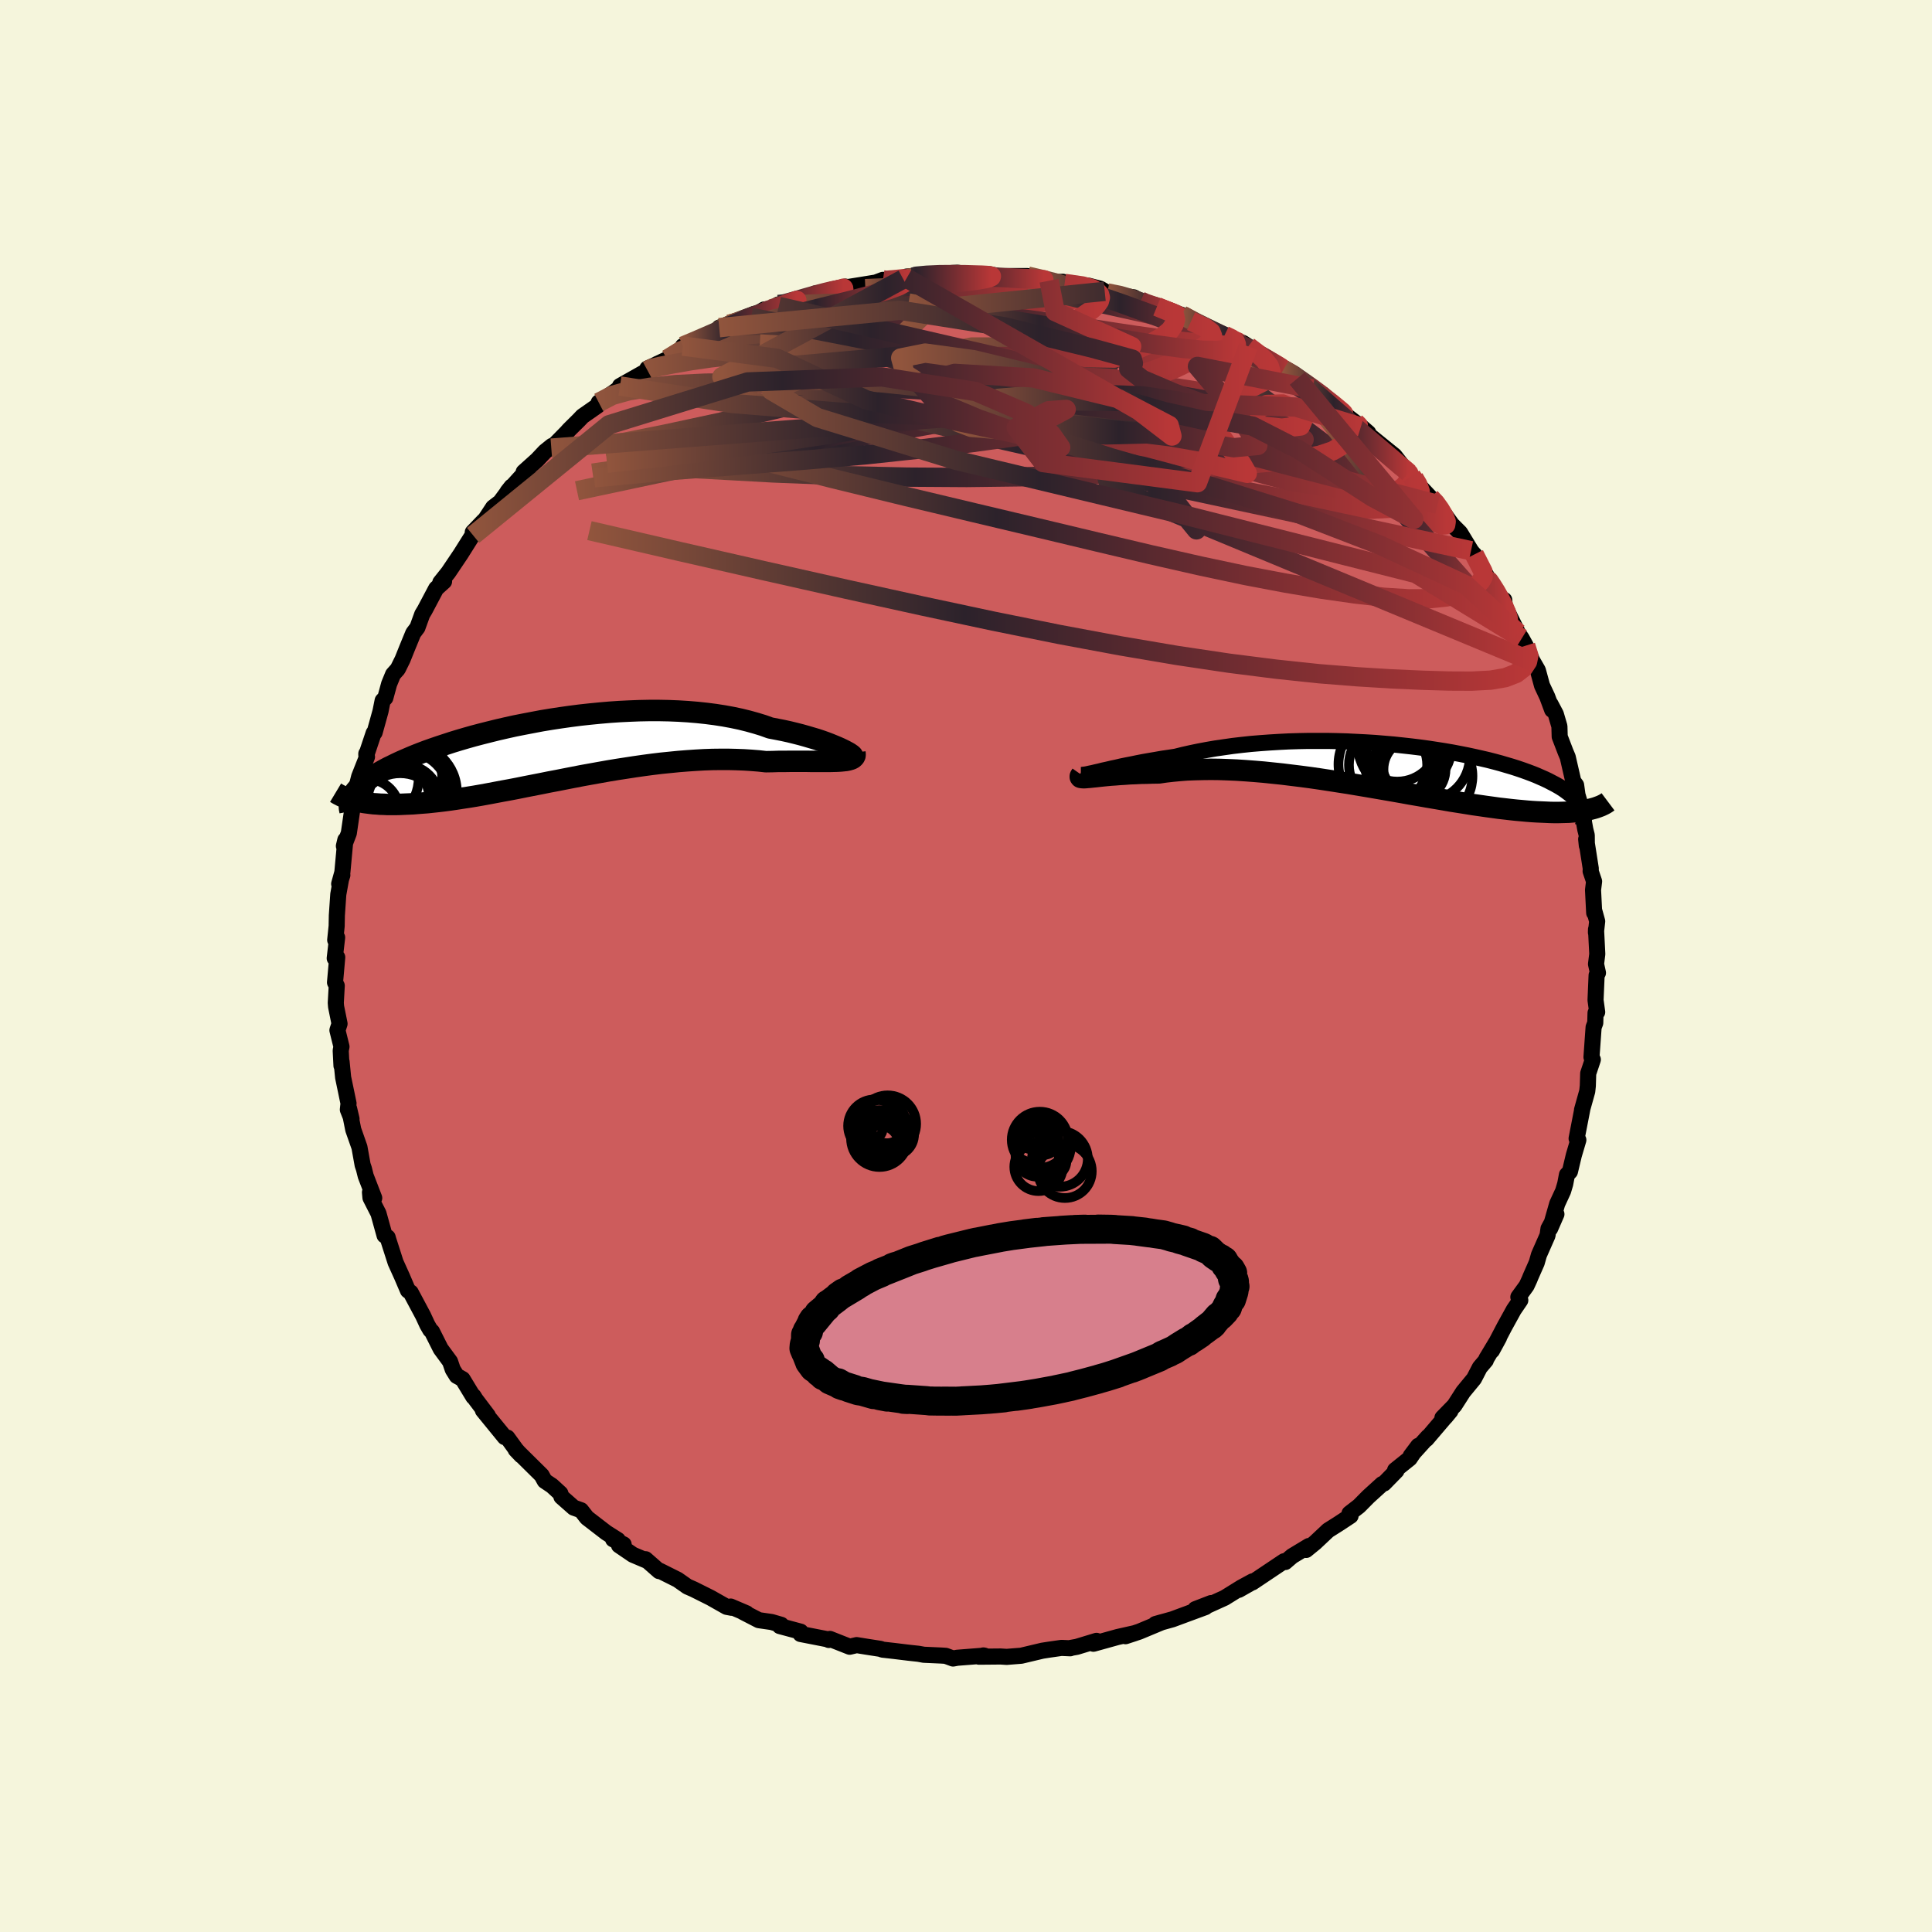 
  <svg viewBox="-100 -100 200 200" xmlns="http://www.w3.org/2000/svg" width="500" height="500" id="face-svg">
    <defs>
      <clipPath id="leftEyeClipPath">
        <polyline points="30.34,-0.1 30.05,-0.24 29.73,-0.38 29.37,-0.53 28.98,-0.69 28.56,-0.85 28.11,-1.01 27.63,-1.17 27.12,-1.32 26.58,-1.48 26.01,-1.64 25.42,-1.79 24.81,-1.94 24.17,-2.08 23.51,-2.21 22.83,-2.34 22.11,-2.6 21.36,-2.83 20.57,-3.05 19.76,-3.25 18.91,-3.43 18.04,-3.59 17.14,-3.73 16.21,-3.85 15.27,-3.95 14.31,-4.03 13.33,-4.09 12.34,-4.13 11.33,-4.15 10.32,-4.15 9.29,-4.13 8.27,-4.09 7.24,-4.04 6.21,-3.97 5.18,-3.88 4.16,-3.78 3.15,-3.67 2.14,-3.54 1.15,-3.4 0.16,-3.25 -0.81,-3.09 -1.76,-2.91 -2.7,-2.73 -3.61,-2.55 -4.51,-2.35 -5.38,-2.15 -6.23,-1.94 -7.06,-1.73 -7.86,-1.52 -8.64,-1.3 -9.39,-1.08 -10.11,-0.86 -10.81,-0.63 -11.48,-0.41 -12.12,-0.19 -12.74,0.03 -13.32,0.25 -13.88,0.47 -14.41,0.69 -14.92,0.91 -15.4,1.12 -15.85,1.33 -16.28,1.54 -16.69,1.74 -17.07,1.94 -17.43,2.14 -17.78,2.34 -18.1,2.54 -18.4,2.73 -18.68,2.92 -18.94,3.11 -19.18,3.29 -19.4,3.48 -19.6,3.66 -19.78,3.84 -19.95,4.01 -20.1,4.19 -20.23,4.36 -20.34,4.53 -20.44,4.7 -20.26,5.15 -20.01,5.22 -19.75,5.27 -19.47,5.33 -19.18,5.38 -18.88,5.42 -18.57,5.46 -18.24,5.5 -17.9,5.52 -17.54,5.55 -17.17,5.56 -16.79,5.58 -16.39,5.58 -15.97,5.58 -15.55,5.57 -15.1,5.55 -14.64,5.53 -14.17,5.51 -13.68,5.47 -13.17,5.43 -12.64,5.39 -12.09,5.33 -11.53,5.27 -10.94,5.2 -10.34,5.12 -9.72,5.03 -9.08,4.93 -8.42,4.83 -7.74,4.72 -7.05,4.6 -6.34,4.47 -5.6,4.33 -4.86,4.19 -4.09,4.05 -3.31,3.9 -2.52,3.74 -1.7,3.58 -0.88,3.42 -0.04,3.25 0.81,3.09 1.67,2.92 2.54,2.75 3.42,2.58 4.31,2.42 5.2,2.26 6.1,2.1 7.01,1.95 7.92,1.81 8.83,1.67 9.74,1.54 10.64,1.42 11.55,1.31 12.45,1.22 13.35,1.13 14.23,1.06 15.11,1 15.98,0.95 16.84,0.92 17.68,0.91 18.51,0.91 19.33,0.93 20.12,0.96 20.9,1.01 21.65,1.07 22.38,1.15 23.04,1.14 23.68,1.12 24.3,1.12 24.9,1.11 25.49,1.11 26.06,1.11 26.61,1.11 27.13,1.12 27.63,1.12 28.11,1.12 28.56,1.12 28.99,1.12 29.39,1.11 29.76,1.1 30.1,1.08" />
      </clipPath>
      <clipPath id="rightEyeClipPath">
        <polyline points="-30.35,0.57 -29.99,0.49 -29.6,0.39 -29.18,0.3 -28.72,0.19 -28.24,0.09 -27.73,-0.03 -27.2,-0.14 -26.63,-0.25 -26.05,-0.37 -25.44,-0.49 -24.81,-0.6 -24.16,-0.71 -23.48,-0.83 -22.79,-0.93 -22.08,-1.04 -21.32,-1.23 -20.52,-1.41 -19.7,-1.58 -18.85,-1.74 -17.98,-1.89 -17.08,-2.02 -16.17,-2.15 -15.23,-2.26 -14.29,-2.36 -13.32,-2.44 -12.35,-2.51 -11.36,-2.57 -10.37,-2.62 -9.37,-2.65 -8.37,-2.67 -7.37,-2.67 -6.36,-2.67 -5.37,-2.65 -4.37,-2.62 -3.38,-2.57 -2.4,-2.52 -1.43,-2.46 -0.48,-2.38 0.47,-2.3 1.4,-2.2 2.31,-2.1 3.2,-1.99 4.08,-1.87 4.93,-1.74 5.76,-1.61 6.57,-1.47 7.36,-1.32 8.12,-1.17 8.86,-1.01 9.57,-0.85 10.26,-0.69 10.92,-0.52 11.55,-0.35 12.16,-0.17 12.74,0 13.3,0.18 13.83,0.36 14.33,0.54 14.81,0.72 15.26,0.9 15.69,1.09 16.1,1.27 16.48,1.45 16.84,1.64 17.19,1.82 17.51,2 17.81,2.18 18.09,2.36 18.35,2.55 18.59,2.73 18.82,2.91 19.02,3.09 19.21,3.28 19.38,3.46 19.53,3.64 19.66,3.82 19.78,4.01 19.88,4.19 19.97,4.37 20.92,4.38 20.68,4.44 20.43,4.49 20.16,4.54 19.88,4.58 19.59,4.62 19.28,4.65 18.95,4.68 18.61,4.71 18.25,4.72 17.88,4.73 17.49,4.74 17.08,4.74 16.66,4.73 16.22,4.71 15.76,4.69 15.29,4.67 14.79,4.64 14.28,4.6 13.74,4.55 13.18,4.5 12.61,4.44 12.01,4.37 11.39,4.3 10.74,4.21 10.08,4.12 9.39,4.02 8.68,3.92 7.95,3.8 7.19,3.68 6.42,3.56 5.62,3.42 4.8,3.28 3.97,3.14 3.12,2.99 2.24,2.84 1.36,2.68 0.45,2.52 -0.47,2.36 -1.4,2.2 -2.34,2.04 -3.29,1.88 -4.25,1.72 -5.22,1.57 -6.19,1.42 -7.17,1.27 -8.14,1.13 -9.12,1 -10.1,0.88 -11.07,0.76 -12.03,0.66 -12.99,0.56 -13.94,0.48 -14.87,0.41 -15.79,0.35 -16.7,0.31 -17.59,0.28 -18.45,0.27 -19.3,0.28 -20.12,0.3 -20.92,0.33 -21.69,0.39 -22.43,0.46 -23.14,0.54 -23.82,0.64 -24.47,0.65 -25.09,0.67 -25.69,0.68 -26.27,0.71 -26.83,0.73 -27.36,0.77 -27.87,0.8 -28.36,0.84 -28.82,0.87 -29.25,0.91 -29.65,0.95 -30.02,0.99 -30.37,1.03 -30.68,1.06 -30.96,1.09" />
      </clipPath>
      <filter id="fuzzy">
        <feTurbulence id="turbulence" baseFrequency="0.05" numOctaves="3" type="noise" result="noise" />
        <feDisplacementMap in="SourceGraphic" in2="noise" scale="2" />
      </filter>
      <linearGradient id="rainbowGradient" x1="0%" y1="0%" x2="100%" y2="0%">
        <stop offset="0%" style="stop-color: rgb(145, 85, 61); stop-opacity: 1" />
        <stop offset="39.9%" style="stop-color: rgb(44, 34, 43); stop-opacity: 1" />
        <stop offset="100%" style="stop-color: rgb(185, 55, 55); stop-opacity: 1" />
      </linearGradient>
    </defs>
    <rect x="-100" y="-100" width="100%" height="100%" fill="rgb(245, 245, 220)" />
    <polyline id="faceContour" points="65.22,-0.2 65.42,0.71 65.28,0.96 65.17,3.53 65.34,4.77 65.17,4.86 65.14,5.89 64.97,6.34 64.75,9.43 64.89,9.69 64.41,11.12 64.37,12.41 64.31,12.97 63.77,14.9 63.8,14.82 63.21,17.86 63.39,18.01 62.92,19.6 62.52,21.28 62.21,21.61 62.03,22.56 61.81,23.3 61.2,24.62 60.47,27.18 61.12,25.69 60.3,27.19 60.2,27.89 59.31,29.91 59.08,30.72 58.45,32.15 58.33,32.45 58.03,33.1 57.18,34.27 57.38,34.6 56.71,35.58 55.73,37.36 54.45,39.81 55.18,38.47 53.86,40.67 53.81,40.83 53.19,41.56 52.59,42.72 51.47,44.08 50.56,45.5 49.32,46.77 49.63,46.69 50.15,46.06 47.67,48.97 47.83,48.73 46.04,50.71 46.82,49.67 45.93,50.98 44.42,52.19 44.56,52.25 43.27,53.57 43.08,53.63 41.65,54.93 40.68,55.91 39.7,56.67 39.81,56.92 38.52,57.77 37.49,58.42 36.14,59.69 35.21,60.45 35.5,60.04 33.76,61.09 33.05,61.7 32.92,61.62 29.65,63.81 29.65,63.78 28.24,64.58 29.67,63.7 28.51,64.33 26.77,65.41 24.41,66.48 25.37,65.95 23.74,66.58 24.78,66.37 22.99,67.03 21.37,67.63 19.61,68.12 20.28,67.93 17.93,68.91 16.51,69.38 17.49,69.06 15.71,69.46 13.19,70.16 13.51,69.86 11.47,70.48 10.69,70.62 10.79,70.63 9.88,70.59 8.62,70.77 7.91,70.88 5.72,71.4 4.21,71.52 3.58,71.48 1.34,71.5 1.8,71.37 1.91,71.39 -0.9,71.61 -1.34,71.69 -2.1,71.41 -2.57,71.38 -4.37,71.3 -4.92,71.2 -5.93,71.09 -7.41,70.91 -8.65,70.77 -8.85,70.69 -10.27,70.47 -11.32,70.3 -12.04,70.47 -14.09,69.66 -14.2,69.77 -14.06,69.75 -17.13,69.15 -17.12,68.91 -19.28,68.33 -19.13,68.2 -20.13,67.91 -21.45,67.72 -23.1,66.87 -22.72,67.01 -24.36,66.31 -24.25,66.44 -24.78,66.34 -26.44,65.4 -28.2,64.52 -28.84,64.24 -29.85,63.53 -31.69,62.61 -31.77,62.64 -33.17,61.41 -32.97,61.59 -34.48,60.95 -35.92,59.97 -35.44,59.88 -36.53,59.35 -36.04,59.42 -37.24,58.66 -39.24,57.12 -39.85,56.34 -40.61,56.07 -41.88,54.95 -41.99,54.6 -42.85,53.81 -43.61,53.3 -43.93,52.72 -46.62,50.06 -46.04,50.67 -46.58,50.06 -47.48,48.82 -47.75,48.77 -50.01,46 -49.5,46.54 -50.77,44.86 -50.98,44.52 -51,44.6 -52.11,42.77 -52.72,42.43 -53.13,41.77 -53.41,40.95 -54.38,39.63 -55.28,37.84 -55.46,37.67 -55.77,37.13 -56.2,36.2 -57.48,33.8 -57.77,33.59 -58.39,32.14 -58.34,32.25 -59.05,30.68 -59.8,28.34 -59.87,28.09 -60.19,27.89 -60.82,25.62 -61.65,23.99 -61.7,23.43 -61.26,24.02 -62.14,21.74 -62.33,20.98 -62.46,20.6 -62.79,18.76 -63.43,16.94 -63.87,14.73 -63.61,15.83 -63.99,14.87 -63.92,14.22 -64.48,11.53 -64.64,9.91 -64.65,10.32 -64.73,8.75 -64.65,8.35 -65.07,6.65 -64.85,5.98 -65.21,4.2 -65.24,3.81 -65.14,2.04 -65.32,1.7 -65.09,-0.9 -65.35,-0.8 -65.1,-2.95 -65.3,-2.69 -65.15,-4.13 -65.13,-5.23 -64.98,-7.42 -64.7,-8.97 -64.56,-9.41 -64.89,-8.5 -64.56,-9.69 -64.25,-13.05 -64.4,-12.42 -63.89,-13.75 -63.54,-16.15 -63.46,-16.39 -63.05,-18.66 -63.28,-17.79 -62.82,-19.6 -62.01,-21.65 -62.08,-21.98 -62.08,-21.84 -61.32,-24.11 -61.22,-24.17 -60.61,-26.37 -60.39,-27.47 -60.11,-27.76 -59.72,-29.19 -59.31,-30.19 -58.82,-30.74 -58.33,-31.73 -57.86,-32.9 -57.22,-34.46 -56.79,-35.03 -56.29,-36.41 -56.03,-36.84 -54.85,-39.07 -54.03,-39.81 -54.42,-39.7 -53.59,-40.74 -52.31,-42.64 -51.09,-44.58 -51.02,-44.58 -51.06,-44.9 -49.9,-46.11 -49.93,-45.98 -48.95,-47.47 -48.22,-48.03 -47.04,-49.63 -47.46,-49.1 -45.24,-51.55 -45.79,-51.14 -44.39,-52.4 -43.59,-53.25 -42.86,-53.84 -42.93,-53.61 -41.34,-55.23 -41.09,-55.51 -40.09,-56.5 -39.7,-56.91 -38.14,-58 -38.02,-58.34 -36.49,-59.37 -35.91,-59.79 -35.82,-60.04 -32.97,-61.65 -32.99,-61.85 -32.18,-62.21 -31.96,-62.33 -30.91,-62.82 -29.18,-64.09 -29.31,-64.17 -28.81,-64.33 -25.87,-65.73 -26.05,-65.5 -24.51,-66.43 -25.55,-66.08 -21.91,-67.51 -22.25,-67.14 -20.9,-67.96 -20.13,-68.03 -19.44,-68.48 -19.38,-68.28 -17.42,-68.95 -16.66,-69.13 -15.62,-69.62 -13.37,-69.94 -12.48,-70.33 -13.94,-70.01 -11.07,-70.47 -8.79,-70.84 -8.6,-71.03 -9.21,-70.8 -6.14,-71.21 -6.5,-71.11 -5.42,-71.32 -6.16,-71.37 -3.32,-71.61 -3.71,-71.61 -0.88,-71.77 0.56,-71.52 2.02,-71.47 3.16,-71.44 2.44,-71.61 3.42,-71.42 5.81,-71.42 6.01,-71.42 6.38,-71.42 8.6,-70.94 8.96,-70.78 10.02,-70.83 10.21,-70.66 12.71,-70.42 13.9,-70.11 14.36,-69.84 14.62,-69.68 16.04,-69.4 17.37,-69.22 18.07,-68.84 17.92,-68.76 19.77,-68.26 22.03,-67.37 22.32,-67.4 22.46,-67.33 23.3,-66.75 25.51,-65.85 26.06,-65.55 26.76,-65.28 27.62,-64.88 28.67,-64.5 29.22,-64.14 30.42,-63.29 30.88,-63.02 32.87,-61.75 34.05,-61.22 34.29,-60.81 36.24,-59.53 35.54,-60.12 35.87,-59.75 36.95,-59.17 38.32,-57.79 40.3,-56.27 40.66,-56.05 41.65,-55.19 40.87,-55.8 41.48,-55.28 41.88,-54.84 44.36,-52.83 45.73,-51.07 45.91,-51.08 46.11,-50.72 46.38,-50.51 46.61,-50.05 48.08,-48.48 48.82,-47.79 48.93,-47.6 50.31,-45.69 51.15,-44.85 52.28,-42.99 52.88,-42.23 52.62,-42.6 54.54,-39.26 53.56,-40.74 54.13,-39.91 55.37,-37.94 55.72,-37.89 55.77,-37.25 57.14,-34.48 57.53,-33.91 57.94,-33.16 58.67,-31.5 58.52,-31.79 59.2,-30.61 59.63,-29.03 60.17,-27.88 60.68,-26.51 60.5,-27.13 61.06,-26.07 61.43,-24.81 61.46,-23.74 62.07,-22.15 62.29,-21.63 62.87,-19.11 63.16,-18.72 63.3,-17.71 63.72,-16.3 64.11,-14.13 64.26,-13.54 64.27,-12.46 64.2,-13.13 64.68,-10.07 64.66,-9.82 65.02,-8.76 64.91,-7.87 65.03,-5.5 65.03,-5.75 65.34,-4.63 65.21,-3.47 65.22,-3.8 65.35,-1.24 65.22,-0.2 65.42,0.71" fill="rgb(205, 92, 92)" stroke="black" stroke-width="1.667" stroke-linejoin="round" filter="url(#fuzzy)" />
    <g transform="translate(43.8 -20.63)">
      <polyline id="rightCountour" points="-30.35,0.57 -29.99,0.49 -29.6,0.39 -29.18,0.3 -28.72,0.19 -28.24,0.09 -27.73,-0.03 -27.2,-0.14 -26.63,-0.25 -26.05,-0.37 -25.44,-0.49 -24.81,-0.6 -24.16,-0.71 -23.48,-0.83 -22.79,-0.93 -22.08,-1.04 -21.32,-1.23 -20.52,-1.41 -19.7,-1.58 -18.85,-1.74 -17.98,-1.89 -17.08,-2.02 -16.17,-2.15 -15.23,-2.26 -14.29,-2.36 -13.32,-2.44 -12.35,-2.51 -11.36,-2.57 -10.37,-2.62 -9.37,-2.65 -8.37,-2.67 -7.37,-2.67 -6.36,-2.67 -5.37,-2.65 -4.37,-2.62 -3.38,-2.57 -2.4,-2.52 -1.43,-2.46 -0.48,-2.38 0.47,-2.3 1.4,-2.2 2.31,-2.1 3.2,-1.99 4.08,-1.87 4.93,-1.74 5.76,-1.61 6.57,-1.47 7.36,-1.32 8.12,-1.17 8.86,-1.01 9.57,-0.85 10.26,-0.69 10.92,-0.52 11.55,-0.35 12.16,-0.17 12.74,0 13.3,0.18 13.83,0.36 14.33,0.54 14.81,0.72 15.26,0.9 15.69,1.09 16.1,1.27 16.48,1.45 16.84,1.64 17.19,1.82 17.51,2 17.81,2.18 18.09,2.36 18.35,2.55 18.59,2.73 18.82,2.91 19.02,3.09 19.21,3.28 19.38,3.46 19.53,3.64 19.66,3.82 19.78,4.01 19.88,4.19 19.97,4.37 20.92,4.38 20.68,4.44 20.43,4.49 20.16,4.54 19.88,4.58 19.59,4.62 19.28,4.65 18.95,4.68 18.61,4.71 18.25,4.72 17.88,4.73 17.49,4.74 17.08,4.74 16.66,4.73 16.22,4.71 15.76,4.69 15.29,4.67 14.79,4.64 14.28,4.6 13.74,4.55 13.18,4.5 12.61,4.44 12.01,4.37 11.39,4.3 10.74,4.21 10.08,4.12 9.39,4.02 8.68,3.92 7.95,3.8 7.19,3.68 6.42,3.56 5.62,3.42 4.8,3.28 3.97,3.14 3.12,2.99 2.24,2.84 1.36,2.68 0.45,2.52 -0.47,2.36 -1.4,2.2 -2.34,2.04 -3.29,1.88 -4.25,1.72 -5.22,1.57 -6.19,1.42 -7.17,1.27 -8.14,1.13 -9.12,1 -10.1,0.88 -11.07,0.76 -12.03,0.66 -12.99,0.56 -13.94,0.48 -14.87,0.41 -15.79,0.35 -16.7,0.31 -17.59,0.28 -18.45,0.27 -19.3,0.28 -20.12,0.3 -20.92,0.33 -21.69,0.39 -22.43,0.46 -23.14,0.54 -23.82,0.64 -24.47,0.65 -25.09,0.67 -25.69,0.68 -26.27,0.71 -26.83,0.73 -27.36,0.77 -27.87,0.8 -28.36,0.84 -28.82,0.87 -29.25,0.91 -29.65,0.95 -30.02,0.99 -30.37,1.03 -30.68,1.06 -30.96,1.09" fill="white" stroke="white" stroke-width="0" stroke-linejoin="round" filter="url(#fuzzy)" />
    </g>
    <g transform="translate(-43.1 -22.3)">
      <polyline id="leftCountour" points="30.34,-0.1 30.05,-0.24 29.73,-0.38 29.37,-0.53 28.98,-0.69 28.56,-0.85 28.11,-1.01 27.63,-1.17 27.12,-1.32 26.58,-1.48 26.01,-1.64 25.42,-1.79 24.81,-1.94 24.17,-2.08 23.51,-2.21 22.83,-2.34 22.11,-2.6 21.36,-2.83 20.57,-3.05 19.76,-3.25 18.91,-3.43 18.04,-3.59 17.14,-3.73 16.21,-3.85 15.27,-3.95 14.31,-4.03 13.33,-4.09 12.34,-4.13 11.33,-4.15 10.32,-4.15 9.29,-4.13 8.27,-4.09 7.24,-4.04 6.21,-3.97 5.18,-3.88 4.16,-3.78 3.15,-3.67 2.14,-3.54 1.15,-3.4 0.16,-3.25 -0.81,-3.09 -1.76,-2.91 -2.7,-2.73 -3.61,-2.55 -4.51,-2.35 -5.38,-2.15 -6.23,-1.94 -7.06,-1.73 -7.86,-1.52 -8.64,-1.3 -9.39,-1.08 -10.11,-0.86 -10.81,-0.63 -11.48,-0.41 -12.12,-0.19 -12.74,0.03 -13.32,0.25 -13.88,0.47 -14.41,0.69 -14.92,0.91 -15.4,1.12 -15.85,1.33 -16.28,1.54 -16.69,1.74 -17.07,1.94 -17.43,2.14 -17.78,2.34 -18.1,2.54 -18.4,2.73 -18.68,2.92 -18.94,3.11 -19.18,3.29 -19.4,3.48 -19.6,3.66 -19.78,3.84 -19.95,4.01 -20.1,4.19 -20.23,4.36 -20.34,4.53 -20.44,4.7 -20.26,5.15 -20.01,5.22 -19.75,5.27 -19.47,5.33 -19.18,5.38 -18.88,5.42 -18.57,5.46 -18.24,5.5 -17.9,5.52 -17.54,5.55 -17.17,5.56 -16.79,5.58 -16.39,5.58 -15.97,5.58 -15.55,5.57 -15.1,5.55 -14.64,5.53 -14.17,5.51 -13.68,5.47 -13.17,5.43 -12.64,5.39 -12.09,5.33 -11.53,5.27 -10.94,5.2 -10.34,5.12 -9.72,5.03 -9.08,4.93 -8.42,4.83 -7.74,4.72 -7.05,4.6 -6.34,4.47 -5.6,4.33 -4.86,4.19 -4.09,4.05 -3.31,3.9 -2.52,3.74 -1.7,3.58 -0.88,3.42 -0.04,3.25 0.81,3.09 1.67,2.92 2.54,2.75 3.42,2.58 4.31,2.42 5.2,2.26 6.1,2.1 7.01,1.95 7.92,1.81 8.83,1.67 9.74,1.54 10.64,1.42 11.55,1.31 12.45,1.22 13.35,1.13 14.23,1.06 15.11,1 15.98,0.95 16.84,0.92 17.68,0.91 18.51,0.91 19.33,0.93 20.12,0.96 20.9,1.01 21.65,1.07 22.38,1.15 23.04,1.14 23.68,1.12 24.3,1.12 24.9,1.11 25.49,1.11 26.06,1.11 26.61,1.11 27.13,1.12 27.63,1.12 28.11,1.12 28.56,1.12 28.99,1.12 29.39,1.11 29.76,1.1 30.1,1.08" fill="white" stroke="white" stroke-width="0" stroke-linejoin="round" filter="url(#fuzzy)" />
    </g>
    <g transform="translate(43.8 -20.63)">
      <polyline id="rightUpper" points="-32.01,0.72 -32.02,0.79 -31.98,0.83 -31.91,0.85 -31.8,0.85 -31.65,0.84 -31.46,0.81 -31.24,0.77 -30.98,0.71 -30.68,0.65 -30.35,0.57 -29.99,0.49 -29.6,0.39 -29.18,0.3 -28.72,0.19 -28.24,0.09 -27.73,-0.03 -27.2,-0.14 -26.63,-0.25 -26.05,-0.37 -25.44,-0.49 -24.81,-0.6 -24.16,-0.71 -23.48,-0.83 -22.79,-0.93 -22.08,-1.04 -21.32,-1.23 -20.52,-1.41 -19.7,-1.58 -18.85,-1.74 -17.98,-1.89 -17.08,-2.02 -16.17,-2.15 -15.23,-2.26 -14.29,-2.36 -13.32,-2.44 -12.35,-2.51 -11.36,-2.57 -10.37,-2.62 -9.37,-2.65 -8.37,-2.67 -7.37,-2.67 -6.36,-2.67 -5.37,-2.65 -4.37,-2.62 -3.38,-2.57 -2.4,-2.52 -1.43,-2.46 -0.48,-2.38 0.47,-2.3 1.4,-2.2 2.31,-2.1 3.2,-1.99 4.08,-1.87 4.93,-1.74 5.76,-1.61 6.57,-1.47 7.36,-1.32 8.12,-1.17 8.86,-1.01 9.57,-0.85 10.26,-0.69 10.92,-0.52 11.55,-0.35 12.16,-0.17 12.74,0 13.3,0.18 13.83,0.36 14.33,0.54 14.81,0.72 15.26,0.9 15.69,1.09 16.1,1.27 16.48,1.45 16.84,1.64 17.19,1.82 17.51,2 17.81,2.18 18.09,2.36 18.35,2.55 18.59,2.73 18.82,2.91 19.02,3.09 19.21,3.28 19.38,3.46 19.53,3.64 19.66,3.82 19.78,4.01 19.88,4.19 19.97,4.37 20.04,4.55 20.09,4.73 20.13,4.91 20.16,5.09 20.17,5.27 20.17,5.45 20.16,5.63 20.14,5.8 20.1,5.98 20.05,6.16" fill="none" stroke="black" stroke-width="1.667" stroke-linejoin="round" filter="url(#fuzzy)" />
      <polyline id="rightLower" points="-31.86,0.83 -31.93,0.93 -31.97,1 -31.97,1.06 -31.94,1.1 -31.86,1.12 -31.75,1.13 -31.61,1.14 -31.43,1.13 -31.21,1.11 -30.96,1.09 -30.68,1.06 -30.37,1.03 -30.02,0.99 -29.65,0.95 -29.25,0.91 -28.82,0.87 -28.36,0.84 -27.87,0.8 -27.36,0.77 -26.83,0.73 -26.27,0.71 -25.69,0.68 -25.09,0.67 -24.47,0.65 -23.82,0.64 -23.14,0.54 -22.43,0.46 -21.69,0.39 -20.92,0.33 -20.12,0.3 -19.3,0.28 -18.45,0.27 -17.59,0.28 -16.7,0.31 -15.79,0.35 -14.87,0.41 -13.94,0.48 -12.99,0.56 -12.03,0.66 -11.07,0.76 -10.1,0.88 -9.12,1 -8.14,1.13 -7.17,1.27 -6.19,1.42 -5.22,1.57 -4.25,1.72 -3.29,1.88 -2.34,2.04 -1.4,2.2 -0.47,2.36 0.45,2.52 1.36,2.68 2.24,2.84 3.12,2.99 3.97,3.14 4.8,3.28 5.62,3.42 6.42,3.56 7.19,3.68 7.95,3.8 8.68,3.92 9.39,4.02 10.08,4.12 10.74,4.21 11.39,4.3 12.01,4.37 12.61,4.44 13.18,4.5 13.74,4.55 14.28,4.6 14.79,4.64 15.29,4.67 15.76,4.69 16.22,4.71 16.66,4.73 17.08,4.74 17.49,4.74 17.88,4.73 18.25,4.72 18.61,4.71 18.95,4.68 19.28,4.65 19.59,4.62 19.88,4.58 20.16,4.54 20.43,4.49 20.68,4.44 20.92,4.38 21.15,4.32 21.36,4.26 21.56,4.19 21.75,4.12 21.93,4.05 22.1,3.97 22.26,3.89 22.4,3.81 22.54,3.72 22.66,3.63" fill="none" stroke="black" stroke-width="2.222" stroke-linejoin="round" filter="url(#fuzzy)" />
      <circle r="4.642" cx="3.717" cy="-1.07" stroke="black" fill="none" stroke-width="1.0" filter="url(#fuzzy)" clip-path="url(#rightEyeClipPath)" /><circle r="4.8" cx="3.827" cy="0.96" stroke="black" fill="none" stroke-width="1.0" filter="url(#fuzzy)" clip-path="url(#rightEyeClipPath)" /><circle r="3.364" cx="2.012" cy="0.815" stroke="black" fill="none" stroke-width="1.0" filter="url(#fuzzy)" clip-path="url(#rightEyeClipPath)" /><circle r="3.212" cx="2.627" cy="0.275" stroke="black" fill="none" stroke-width="1.0" filter="url(#fuzzy)" clip-path="url(#rightEyeClipPath)" /><circle r="3.402" cx="1.187" cy="0.8" stroke="black" fill="none" stroke-width="1.0" filter="url(#fuzzy)" clip-path="url(#rightEyeClipPath)" /><circle r="4.242" cx="0.842" cy="-2.7" stroke="black" fill="none" stroke-width="1.0" filter="url(#fuzzy)" clip-path="url(#rightEyeClipPath)" /><circle r="3.982" cx="1.447" cy="-0.47" stroke="black" fill="none" stroke-width="1.0" filter="url(#fuzzy)" clip-path="url(#rightEyeClipPath)" /><circle r="4.928" cx="-0.313" cy="-0.25" stroke="black" fill="none" stroke-width="1.0" filter="url(#fuzzy)" clip-path="url(#rightEyeClipPath)" /><circle r="4.05" cx="-0.108" cy="-0.19" stroke="black" fill="none" stroke-width="1.0" filter="url(#fuzzy)" clip-path="url(#rightEyeClipPath)" /><circle r="4.858" cx="1.637" cy="-2.22" stroke="black" fill="none" stroke-width="1.0" filter="url(#fuzzy)" clip-path="url(#rightEyeClipPath)" />
      </g>
    <g transform="translate(-43.1 -22.3)">
      <polyline id="leftUpper" points="31.17,0.48 31.27,0.52 31.32,0.53 31.34,0.51 31.31,0.48 31.25,0.42 31.14,0.35 31,0.25 30.82,0.15 30.6,0.03 30.34,-0.1 30.05,-0.24 29.73,-0.38 29.37,-0.53 28.98,-0.69 28.56,-0.85 28.11,-1.01 27.63,-1.17 27.12,-1.32 26.58,-1.48 26.01,-1.64 25.42,-1.79 24.81,-1.94 24.17,-2.08 23.51,-2.21 22.83,-2.34 22.11,-2.6 21.36,-2.83 20.57,-3.05 19.76,-3.25 18.91,-3.43 18.04,-3.59 17.14,-3.73 16.21,-3.85 15.27,-3.95 14.31,-4.03 13.33,-4.09 12.34,-4.13 11.33,-4.15 10.32,-4.15 9.29,-4.13 8.27,-4.09 7.24,-4.04 6.21,-3.97 5.18,-3.88 4.16,-3.78 3.15,-3.67 2.14,-3.54 1.15,-3.4 0.16,-3.25 -0.81,-3.09 -1.76,-2.91 -2.7,-2.73 -3.61,-2.55 -4.51,-2.35 -5.38,-2.15 -6.23,-1.94 -7.06,-1.73 -7.86,-1.52 -8.64,-1.3 -9.39,-1.08 -10.11,-0.86 -10.81,-0.63 -11.48,-0.41 -12.12,-0.19 -12.74,0.03 -13.32,0.25 -13.88,0.47 -14.41,0.69 -14.92,0.91 -15.4,1.12 -15.85,1.33 -16.28,1.54 -16.69,1.74 -17.07,1.94 -17.43,2.14 -17.78,2.34 -18.1,2.54 -18.4,2.73 -18.68,2.92 -18.94,3.11 -19.18,3.29 -19.4,3.48 -19.6,3.66 -19.78,3.84 -19.95,4.01 -20.1,4.19 -20.23,4.36 -20.34,4.53 -20.44,4.7 -20.53,4.86 -20.6,5.03 -20.65,5.19 -20.69,5.35 -20.72,5.51 -20.73,5.67 -20.73,5.82 -20.72,5.98 -20.69,6.13 -20.66,6.28" fill="none" stroke="black" stroke-width="2.222" stroke-linejoin="round" filter="url(#fuzzy)" />
      <polyline id="leftLower" points="31.6,0.2 31.62,0.37 31.61,0.52 31.55,0.64 31.45,0.75 31.32,0.84 31.14,0.91 30.93,0.97 30.69,1.02 30.41,1.05 30.1,1.08 29.76,1.1 29.39,1.11 28.99,1.12 28.56,1.12 28.11,1.12 27.63,1.12 27.13,1.12 26.61,1.11 26.06,1.11 25.49,1.11 24.9,1.11 24.3,1.12 23.68,1.12 23.04,1.14 22.38,1.15 21.65,1.07 20.9,1.01 20.12,0.96 19.33,0.93 18.51,0.91 17.68,0.91 16.84,0.92 15.98,0.95 15.11,1 14.23,1.06 13.35,1.13 12.45,1.22 11.55,1.31 10.64,1.42 9.74,1.54 8.83,1.67 7.92,1.81 7.01,1.95 6.1,2.1 5.2,2.26 4.31,2.42 3.42,2.58 2.54,2.75 1.67,2.92 0.81,3.09 -0.04,3.25 -0.88,3.42 -1.7,3.58 -2.52,3.74 -3.31,3.9 -4.09,4.05 -4.86,4.19 -5.6,4.33 -6.34,4.47 -7.05,4.6 -7.74,4.72 -8.42,4.83 -9.08,4.93 -9.72,5.03 -10.34,5.12 -10.94,5.2 -11.53,5.27 -12.09,5.33 -12.64,5.39 -13.17,5.43 -13.68,5.47 -14.17,5.51 -14.64,5.53 -15.1,5.55 -15.55,5.57 -15.97,5.58 -16.39,5.58 -16.79,5.58 -17.17,5.56 -17.54,5.55 -17.9,5.52 -18.24,5.5 -18.57,5.46 -18.88,5.42 -19.18,5.38 -19.47,5.33 -19.75,5.27 -20.01,5.22 -20.26,5.15 -20.5,5.09 -20.73,5.02 -20.95,4.95 -21.15,4.87 -21.34,4.79 -21.53,4.71 -21.7,4.62 -21.86,4.54 -22.01,4.45 -22.16,4.36" fill="none" stroke="black" stroke-width="2.222" stroke-linejoin="round" filter="url(#fuzzy)" />
      <circle r="4.678" cx="-15.724" cy="1.893" stroke="black" fill="none" stroke-width="1.0" filter="url(#fuzzy)" clip-path="url(#leftEyeClipPath)" /><circle r="4.578" cx="-14.959" cy="4.663" stroke="black" fill="none" stroke-width="1.0" filter="url(#fuzzy)" clip-path="url(#leftEyeClipPath)" /><circle r="4.298" cx="-14.874" cy="2.693" stroke="black" fill="none" stroke-width="1.0" filter="url(#fuzzy)" clip-path="url(#leftEyeClipPath)" /><circle r="4.946" cx="-14.554" cy="4.278" stroke="black" fill="none" stroke-width="1.0" filter="url(#fuzzy)" clip-path="url(#leftEyeClipPath)" /><circle r="4.994" cx="-16.114" cy="2.903" stroke="black" fill="none" stroke-width="1.0" filter="url(#fuzzy)" clip-path="url(#leftEyeClipPath)" /><circle r="4.598" cx="-18.159" cy="2.873" stroke="black" fill="none" stroke-width="1.0" filter="url(#fuzzy)" clip-path="url(#leftEyeClipPath)" /><circle r="3.334" cx="-18.874" cy="6.288" stroke="black" fill="none" stroke-width="1.0" filter="url(#fuzzy)" clip-path="url(#leftEyeClipPath)" /><circle r="4.37" cx="-15.474" cy="6.713" stroke="black" fill="none" stroke-width="1.0" filter="url(#fuzzy)" clip-path="url(#leftEyeClipPath)" /><circle r="3.744" cx="-15.104" cy="5.198" stroke="black" fill="none" stroke-width="1.0" filter="url(#fuzzy)" clip-path="url(#leftEyeClipPath)" /><circle r="4.306" cx="-16.774" cy="5.013" stroke="black" fill="none" stroke-width="1.0" filter="url(#fuzzy)" clip-path="url(#leftEyeClipPath)" />
    </g>
    <g id="hairs">
      <polyline points="46.38,-50.51 46.77,-49.85 47.02,-49.14 46.87,-48.55 46.3,-48.06 45.3,-47.66 43.83,-47.38 41.84,-47.29 39.27,-47.44 36.1,-47.84 32.3,-48.48 27.9,-49.34 22.89,-50.41 17.27,-51.65 11.02,-53.05 4.09,-54.62 -3.55,-56.37 -11.86,-58.36 -20.85,-60.61" fill="none" stroke="url(#rainbowGradient)" stroke-width="2" stroke-linejoin="round" filter="url(#fuzzy)" /><polyline points="-5.42,-71.32 -5.08,-71.39 -3.8,-71.42 -2.17,-71.36 -0.36,-71.23 1.49,-71.03 3.26,-70.8 4.93,-70.56 6.53,-70.31 8.09,-70.06 9.64,-69.81 11.16,-69.55 12.65,-69.28 14.08,-69.02 15.42,-68.76 16.64,-68.52 17.73,-68.32 18.64,-68.17 19.35,-68.07 19.85,-68.02 20.11,-68.01 20.03,-68.09 19.36,-68.33" fill="none" stroke="url(#rainbowGradient)" stroke-width="2" stroke-linejoin="round" filter="url(#fuzzy)" /><polyline points="-19.44,-68.48 -18.83,-68.54 -17.77,-68.83 -16.61,-69.17 -15.52,-69.48 -14.57,-69.73 -13.81,-69.91 -13.24,-70.02 -12.84,-70.06 -12.65,-70.04 -12.72,-69.95 -13.11,-69.77 -13.86,-69.49 -15.01,-69.1 -16.57,-68.6 -18.54,-67.97 -20.81,-67.24 -23.31,-66.43" fill="none" stroke="url(#rainbowGradient)" stroke-width="2" stroke-linejoin="round" filter="url(#fuzzy)" /><polyline points="-30.91,-62.82 -29.59,-63.65 -28.21,-64.16 -26.36,-64.62 -24.12,-65.08 -21.61,-65.51 -18.9,-65.92 -15.99,-66.31 -12.9,-66.69 -9.67,-67.05 -6.37,-67.38 -3.05,-67.7 0.24,-67.99 3.49,-68.29 6.73,-68.61 9.99,-68.92 13.21,-69.19" fill="none" stroke="url(#rainbowGradient)" stroke-width="2" stroke-linejoin="round" filter="url(#fuzzy)" /><polyline points="-30.91,-62.82 -29.57,-63.6 -28.11,-63.95 -26.15,-64.16 -23.74,-64.29 -21,-64.32 -17.96,-64.24 -14.62,-64.06 -10.98,-63.79 -7.08,-63.42 -2.97,-62.96 1.3,-62.44 5.69,-61.89 10.18,-61.35 14.79,-60.8 19.59,-60.18 24.63,-59.4 29.88,-58.45 35.15,-57.39" fill="none" stroke="url(#rainbowGradient)" stroke-width="2" stroke-linejoin="round" filter="url(#fuzzy)" /><polyline points="48.08,-48.48 48.61,-47.92 49.07,-47.28 49.48,-46.59 49.71,-46.01 49.66,-45.68 49.27,-45.65 48.51,-45.96 47.37,-46.62 45.86,-47.61 43.96,-48.94 41.69,-50.6 39.03,-52.59 35.92,-54.92 32.27,-57.64 27.95,-60.87 23.02,-64.65" fill="none" stroke="url(#rainbowGradient)" stroke-width="2" stroke-linejoin="round" filter="url(#fuzzy)" /><polyline points="32.87,-61.75 33.8,-61.23 34.61,-60.67 35.31,-60.18 35.94,-59.73 36.59,-59.25 37.27,-58.71 37.96,-58.17 38.54,-57.69 38.93,-57.36 39.08,-57.2 38.97,-57.22 38.63,-57.39 38.09,-57.7 37.32,-58.14 36.29,-58.77 34.93,-59.65 33.2,-60.81 31.1,-62.21 28.69,-63.81" fill="none" stroke="url(#rainbowGradient)" stroke-width="2" stroke-linejoin="round" filter="url(#fuzzy)" /><polyline points="17.92,-68.76 19.7,-68.2 21.14,-67.69 22.28,-67.23 23.35,-66.74 24.45,-66.2 25.58,-65.65 26.68,-65.11 27.73,-64.6 28.7,-64.12 29.6,-63.65 30.43,-63.21 31.18,-62.79 31.82,-62.42 32.3,-62.14 32.57,-61.97 32.6,-61.94 32.37,-62.06 31.91,-62.32 31.22,-62.69 30.35,-63.14 29.27,-63.68 27.93,-64.37 26.1,-65.32" fill="none" stroke="url(#rainbowGradient)" stroke-width="2" stroke-linejoin="round" filter="url(#fuzzy)" /><polyline points="-24.51,-66.43 -24.11,-66.54 -22.58,-66.91 -20.81,-67.25 -18.93,-67.53 -16.91,-67.77 -14.72,-67.97 -12.36,-68.17 -9.81,-68.37 -7.12,-68.59 -4.37,-68.79 -1.65,-68.99 0.99,-69.17 3.53,-69.33 6,-69.48 8.37,-69.61 10.51,-69.71 12.37,-69.79" fill="none" stroke="url(#rainbowGradient)" stroke-width="2" stroke-linejoin="round" filter="url(#fuzzy)" /><polyline points="45.73,-51.07 45.84,-51 45.86,-50.83 45.82,-50.57 45.73,-50.23 45.52,-49.85 45.14,-49.49 44.56,-49.17 43.74,-48.91 42.62,-48.77 41.18,-48.77 39.37,-48.96 37.16,-49.35 34.56,-49.93 31.56,-50.71 28.17,-51.65 24.4,-52.74 20.22,-53.96 15.62,-55.31 10.56,-56.81 5.06,-58.5 -0.86,-60.44 -7.15,-62.66 -13.8,-65.17" fill="none" stroke="url(#rainbowGradient)" stroke-width="2" stroke-linejoin="round" filter="url(#fuzzy)" /><polyline points="14.62,-69.68 15.94,-69.41 17.11,-69.07 18.22,-68.68 19.42,-68.22 20.7,-67.71 22,-67.18 23.25,-66.67 24.39,-66.18 25.41,-65.73 26.31,-65.34 27.05,-65.02 27.61,-64.79 27.97,-64.66 28.11,-64.61 28.04,-64.64 27.71,-64.77 27.08,-65.03 26.05,-65.49 24.47,-66.25" fill="none" stroke="url(#rainbowGradient)" stroke-width="2" stroke-linejoin="round" filter="url(#fuzzy)" /><polyline points="-32.97,-61.65 -32.6,-61.85 -31.66,-62.08 -30.28,-62.34 -28.51,-62.65 -26.43,-62.95 -24.08,-63.21 -21.5,-63.44 -18.73,-63.63 -15.79,-63.77 -12.7,-63.85 -9.46,-63.87 -6.12,-63.84 -2.7,-63.79 0.75,-63.72 4.21,-63.65 7.68,-63.56 11.2,-63.44 14.8,-63.26 18.46,-63.05 22.06,-62.86 25.49,-62.73 28.53,-62.73" fill="none" stroke="url(#rainbowGradient)" stroke-width="2" stroke-linejoin="round" filter="url(#fuzzy)" /><polyline points="54.54,-39.26 54.15,-39.86 54.41,-39.48 54.85,-38.78 55.28,-38.02 55.66,-37.27 55.95,-36.59 56.12,-36.05 56.15,-35.72 56.02,-35.62 55.71,-35.73 55.25,-36.05 54.63,-36.58 53.86,-37.33 52.9,-38.34 51.72,-39.64 50.28,-41.26 48.57,-43.19 46.62,-45.42 44.49,-47.9 42.23,-50.64 39.8,-53.68 37.04,-57.19" fill="none" stroke="url(#rainbowGradient)" stroke-width="2" stroke-linejoin="round" filter="url(#fuzzy)" /><polyline points="-38.02,-58.34 -36.61,-59.07 -34.92,-59.54 -32.71,-59.91 -30.02,-60.19 -26.94,-60.34 -23.51,-60.37 -19.7,-60.31 -15.51,-60.18 -10.94,-59.99 -5.99,-59.72 -0.72,-59.38 4.8,-58.98 10.47,-58.59 16.19,-58.23 21.98,-57.89 27.98,-57.45 34.43,-56.64" fill="none" stroke="url(#rainbowGradient)" stroke-width="2" stroke-linejoin="round" filter="url(#fuzzy)" /><polyline points="-26.05,-65.5 -25.04,-66.1 -24,-66.56 -22.77,-67.02 -21.52,-67.46 -20.32,-67.87 -19.18,-68.24 -18.07,-68.58 -16.97,-68.91 -15.89,-69.22 -14.87,-69.51 -13.99,-69.77 -13.3,-69.97 -12.86,-70.11 -12.68,-70.17 -12.75,-70.15 -13.13,-70.04 -13.91,-69.83 -15.17,-69.48 -16.9,-68.99" fill="none" stroke="url(#rainbowGradient)" stroke-width="2" stroke-linejoin="round" filter="url(#fuzzy)" /><polyline points="-24.51,-66.43 -24.09,-66.54 -22.51,-66.94 -20.66,-67.32 -18.67,-67.65 -16.55,-67.95 -14.27,-68.23 -11.81,-68.51 -9.18,-68.81 -6.43,-69.1 -3.62,-69.4 -0.85,-69.67 1.78,-69.93 4.21,-70.16 6.36,-70.39 8.2,-70.63" fill="none" stroke="url(#rainbowGradient)" stroke-width="2" stroke-linejoin="round" filter="url(#fuzzy)" /><polyline points="23.3,-66.75 24.77,-66.09 25.46,-65.63 25.74,-65.23 25.74,-64.81 25.48,-64.34 24.96,-63.8 24.16,-63.2 23.06,-62.53 21.6,-61.83 19.75,-61.12 17.45,-60.41 14.69,-59.71 11.47,-59 7.81,-58.24 3.75,-57.43 -0.74,-56.56 -5.67,-55.67 -11.12,-54.78 -17.14,-53.92 -23.75,-53.06 -30.92,-52.14 -38.65,-51.02" fill="none" stroke="url(#rainbowGradient)" stroke-width="2" stroke-linejoin="round" filter="url(#fuzzy)" /><polyline points="46.11,-50.72 46.33,-50.4 46.53,-49.87 46.59,-49.29 46.41,-48.74 45.92,-48.25 45.1,-47.81 43.91,-47.48 42.31,-47.3 40.27,-47.31 37.77,-47.53 34.8,-47.95 31.37,-48.56 27.47,-49.32 23.11,-50.23 18.27,-51.25 12.94,-52.4 7.09,-53.7 0.67,-55.16 -6.33,-56.84 -13.89,-58.75 -21.96,-60.85" fill="none" stroke="url(#rainbowGradient)" stroke-width="2" stroke-linejoin="round" filter="url(#fuzzy)" /><polyline points="18.07,-68.84 18.57,-68.61 19.66,-68.24 20.67,-67.88 21.42,-67.6 21.92,-67.36 22.22,-67.16 22.3,-67.01 22.12,-66.94 21.61,-66.97 20.73,-67.12 19.47,-67.37 17.81,-67.74 15.69,-68.21 13.1,-68.79 9.99,-69.51 6.5,-70.4" fill="none" stroke="url(#rainbowGradient)" stroke-width="2" stroke-linejoin="round" filter="url(#fuzzy)" /><polyline points="22.46,-67.33 23.53,-66.73 24.55,-66.2 25.25,-65.79 25.68,-65.46 25.89,-65.16 25.91,-64.85 25.74,-64.53 25.37,-64.2 24.77,-63.87 23.91,-63.56 22.72,-63.3 21.18,-63.1 19.25,-62.98 16.97,-62.92 14.35,-62.91 11.39,-62.92 8.09,-62.95 4.38,-63.01 0.21,-63.13 -4.46,-63.36 -9.59,-63.68 -15.17,-64.06 -21.34,-64.39" fill="none" stroke="url(#rainbowGradient)" stroke-width="2" stroke-linejoin="round" filter="url(#fuzzy)" /><polyline points="57.94,-33.16 58.26,-32.14 58.13,-31.51 57.71,-30.87 56.96,-30.29 55.83,-29.85 54.3,-29.59 52.36,-29.49 50.01,-29.5 47.26,-29.58 44.1,-29.72 40.52,-29.94 36.52,-30.26 32.09,-30.73 27.2,-31.35 21.84,-32.15 16,-33.14 9.67,-34.32 2.83,-35.7 -4.52,-37.27 -12.38,-39 -20.74,-40.88 -29.6,-42.9 -38.98,-45.07" fill="none" stroke="url(#rainbowGradient)" stroke-width="2" stroke-linejoin="round" filter="url(#fuzzy)" /><polyline points="40.3,-56.27 40.61,-55.97 40.6,-55.73 40.35,-55.48 40.01,-55.08 39.58,-54.53 38.95,-53.91 37.98,-53.33 36.6,-52.87 34.77,-52.53 32.52,-52.26 29.88,-52.02 26.87,-51.77 23.49,-51.52 19.7,-51.26 15.5,-51.01 10.84,-50.79 5.71,-50.64 0.07,-50.57 -6.09,-50.61 -12.76,-50.76 -19.93,-51.04 -27.57,-51.46 -35.68,-51.96" fill="none" stroke="url(#rainbowGradient)" stroke-width="2" stroke-linejoin="round" filter="url(#fuzzy)" /><polyline points="6.38,-71.42 8.04,-71.03 9.38,-70.68 10.83,-70.28 12.5,-69.78 14.34,-69.18 16.23,-68.53 18.07,-67.86 19.86,-67.2 21.61,-66.54 23.32,-65.89 24.99,-65.23 26.58,-64.58 28.01,-64.01 29.18,-63.57 29.94,-63.33 30.23,-63.31" fill="none" stroke="url(#rainbowGradient)" stroke-width="2" stroke-linejoin="round" filter="url(#fuzzy)" /><polyline points="-6.14,-71.21 -6.06,-71.2 -5.5,-71.27 -4.58,-71.34 -3.35,-71.4 -1.92,-71.42 -0.39,-71.41 1.09,-71.37 2.45,-71.32 3.65,-71.27 4.69,-71.23 5.59,-71.19 6.37,-71.16 7.03,-71.12 7.54,-71.09 7.89,-71.05 8.06,-71.04 8.02,-71.03 7.77,-71.05 7.28,-71.07 6.54,-71.1 5.57,-71.15 4.37,-71.23 2.81,-71.34" fill="none" stroke="url(#rainbowGradient)" stroke-width="2" stroke-linejoin="round" filter="url(#fuzzy)" /><polyline points="22.32,-67.4 22.81,-67.13 23.82,-66.6 24.98,-66.03 26.11,-65.48 27.17,-64.96 28.17,-64.46 29.13,-63.96 30.06,-63.44 30.97,-62.92 31.82,-62.41 32.58,-61.94 33.19,-61.56 33.6,-61.3 33.78,-61.17 33.73,-61.18 33.48,-61.29 33.06,-61.49 32.48,-61.78 31.69,-62.16 30.63,-62.71 29.21,-63.47 27.36,-64.5 25.02,-65.81" fill="none" stroke="url(#rainbowGradient)" stroke-width="2" stroke-linejoin="round" filter="url(#fuzzy)" /><polyline points="52.62,-42.6 53.51,-40.85 53.53,-40.27 53.29,-39.84 52.84,-39.39 52.12,-38.94 51.09,-38.52 49.72,-38.2 47.97,-38.02 45.83,-38.01 43.27,-38.17 40.3,-38.51 36.92,-38.99 33.11,-39.63 28.89,-40.43 24.23,-41.42 19.12,-42.58 13.54,-43.9 7.47,-45.35 0.9,-46.91 -6.15,-48.59 -13.69,-50.43 -21.73,-52.45 -30.31,-54.65" fill="none" stroke="url(#rainbowGradient)" stroke-width="2" stroke-linejoin="round" filter="url(#fuzzy)" /><polyline points="-5.42,-71.32 -5.14,-71.41 -4.06,-71.51 -2.73,-71.57 -1.36,-71.58 -0.11,-71.57 0.92,-71.54 1.67,-71.52 2.18,-71.49 2.48,-71.46 2.63,-71.41 2.61,-71.34 2.41,-71.25 1.98,-71.14 1.3,-71.02 0.31,-70.89 -1.03,-70.75 -2.79,-70.6 -5.01,-70.42 -7.65,-70.24 -10.42,-70.12" fill="none" stroke="url(#rainbowGradient)" stroke-width="2" stroke-linejoin="round" filter="url(#fuzzy)" /><polyline points="-20.13,-68.03 -19.39,-68.27 -18.19,-68.39 -16.53,-68.5 -14.55,-68.58 -12.34,-68.6 -9.97,-68.53 -7.48,-68.38 -4.85,-68.15 -2.12,-67.88 0.68,-67.59 3.5,-67.27 6.32,-66.93 9.15,-66.55 11.97,-66.14 14.79,-65.7 17.57,-65.28 20.25,-64.91 22.78,-64.61 25.14,-64.39 27.32,-64.21" fill="none" stroke="url(#rainbowGradient)" stroke-width="2" stroke-linejoin="round" filter="url(#fuzzy)" /><polyline points="19.77,-68.26 21.15,-67.69 21.6,-67.32 21.68,-66.91 21.54,-66.4 21.13,-65.8 20.36,-65.17 19.19,-64.49 17.59,-63.77 15.56,-62.97 13.11,-62.09 10.22,-61.12 6.88,-60.06 3.05,-58.94 -1.32,-57.76 -6.27,-56.52 -11.85,-55.24 -18.07,-53.89 -24.89,-52.45 -32.28,-50.9 -40.27,-49.2" fill="none" stroke="url(#rainbowGradient)" stroke-width="2" stroke-linejoin="round" filter="url(#fuzzy)" /><polyline points="10.21,-70.66 12.04,-70.4 13.02,-70.13 13.54,-69.84 13.82,-69.54 13.91,-69.2 13.81,-68.82 13.51,-68.39 12.98,-67.9 12.21,-67.36 11.14,-66.76 9.75,-66.11 8.01,-65.4 5.9,-64.64 3.42,-63.81 0.56,-62.93 -2.7,-61.98 -6.38,-60.98 -10.48,-59.92 -15.01,-58.77 -19.97,-57.57 -25.35,-56.31 -31.16,-55.06 -37.45,-53.8" fill="none" stroke="url(#rainbowGradient)" stroke-width="2" stroke-linejoin="round" filter="url(#fuzzy)" /><polyline points="-29.31,-64.17 -28.21,-64.63 -26.84,-65.22 -25.6,-65.76 -24.43,-66.27 -23.26,-66.75 -22.1,-67.21 -20.99,-67.64 -19.99,-68.02 -19.15,-68.33 -18.47,-68.57 -17.97,-68.75 -17.65,-68.86 -17.51,-68.91 -17.58,-68.88 -17.9,-68.77 -18.54,-68.55 -19.54,-68.2 -20.79,-67.77" fill="none" stroke="url(#rainbowGradient)" stroke-width="2" stroke-linejoin="round" filter="url(#fuzzy)" /><polyline points="29.22,-64.14 30.13,-63.45 30.87,-62.78 31.39,-62.12 31.58,-61.5 31.37,-60.95 30.76,-60.47 29.8,-59.99 28.54,-59.49 27,-58.92 25.14,-58.31 22.92,-57.69 20.27,-57.09 17.17,-56.52 13.63,-55.98 9.67,-55.42 5.31,-54.82 0.56,-54.17 -4.63,-53.53 -10.32,-52.92 -16.55,-52.38 -23.34,-51.85 -30.64,-51.28 -38.5,-50.54" fill="none" stroke="url(#rainbowGradient)" stroke-width="2" stroke-linejoin="round" filter="url(#fuzzy)" /><polyline points="23.3,-66.75 24.75,-66.09 25.36,-65.63 25.52,-65.22 25.34,-64.79 24.84,-64.3 24.01,-63.74 22.83,-63.1 21.29,-62.39 19.33,-61.64 16.89,-60.88 13.93,-60.11 10.42,-59.34 6.36,-58.55 1.78,-57.73 -3.29,-56.84 -8.86,-55.89 -14.97,-54.91 -21.7,-53.92 -29.13,-52.95 -37.16,-52.04" fill="none" stroke="url(#rainbowGradient)" stroke-width="2" stroke-linejoin="round" filter="url(#fuzzy)" /><polyline points="-8.6,-71.03 -8.27,-70.98 -7.45,-71.05 -6.85,-71.11 -6.49,-71.15 -6.27,-71.14 -6.15,-71.08 -6.15,-70.94 -6.37,-70.72 -6.94,-70.4 -8.01,-70 -9.69,-69.5 -12,-68.9 -14.87,-68.19 -18.19,-67.37 -21.89,-66.49" fill="none" stroke="url(#rainbowGradient)" stroke-width="2" stroke-linejoin="round" filter="url(#fuzzy)" /><polyline points="32.87,-61.75 33.85,-61.17 34.81,-60.45 35.75,-59.68 36.73,-58.85 37.8,-57.92 39.02,-56.87 40.3,-55.75 41.54,-54.69 42.62,-53.77 43.47,-53.05 44.12,-52.5 44.61,-52.08 45.03,-51.72 45.42,-51.41 45.72,-51.15 45.84,-51.04" fill="none" stroke="url(#rainbowGradient)" stroke-width="2" stroke-linejoin="round" filter="url(#fuzzy)" /><polyline points="26.76,-65.28 27.47,-64.94 27.89,-64.63 27.99,-64.34 27.74,-64.07 27.14,-63.85 26.1,-63.73 24.55,-63.74 22.38,-63.94 19.53,-64.33 15.97,-64.93 11.69,-65.68 6.65,-66.54 0.74,-67.48 -5.95,-68.63" fill="none" stroke="url(#rainbowGradient)" stroke-width="2" stroke-linejoin="round" filter="url(#fuzzy)" /><polyline points="48.82,-47.79 8.82,-58.2 9.51,-61.41 14.85,-62.38 13.74,-63.34 7.38,-64.06 0.61,-64.08 -2.54,-63.48 -0.38,-62.54 6.54,-61.43 16.11,-60.09 25.64,-58.44 32.59,-56.49 35,-54.5 31.31,-53.04 21.41,-52.52 14.3,-51.14 52.28,-42.99" fill="none" stroke="url(#rainbowGradient)" stroke-width="2" stroke-linejoin="round" filter="url(#fuzzy)" /><polyline points="58.67,-31.5 14.83,-49.7 13.74,-53.57 18.1,-51.62 21.54,-48.25 23.51,-45.71 23.86,-45.15 22.61,-46.68 19.79,-49.66 15.45,-53.12 10.28,-56.25 6.04,-58.5 4.71,-59.62 6.77,-59.67 10.08,-59.1 10.69,-58.74 6.04,-59.48 -1.9,-61.72 -6.94,-64.96 -3.81,-67.98 14.36,-69.84" fill="none" stroke="url(#rainbowGradient)" stroke-width="2" stroke-linejoin="round" filter="url(#fuzzy)" /><polyline points="-42.93,-53.61 -2.06,-56.76 -2.99,-61.27 -8.16,-63.08 -8.44,-63.13 -4.4,-62.43 1.81,-61.34 8.88,-59.97 16.18,-58.47 23.08,-57.1 28.79,-56.1 32.69,-55.68 34.63,-55.9 34.94,-56.64 34.17,-57.55 32.77,-58.18 31.16,-58.13 29.63,-57.3 26.71,-56.81 14.53,-60 -22.25,-67.14" fill="none" stroke="url(#rainbowGradient)" stroke-width="2" stroke-linejoin="round" filter="url(#fuzzy)" /><polyline points="8.6,-70.94 9.23,-67.74 17.15,-64.14 15.35,-62.93 5.3,-63.09 -7.05,-63.12 -17.36,-62.21 -23.43,-60.51 -24.2,-58.83 -19.9,-58 -13.3,-58.2 -9.5,-59.03 -12.67,-59.9 -21.15,-60.3 -25.27,-61 -6.5,-71.11" fill="none" stroke="url(#rainbowGradient)" stroke-width="2" stroke-linejoin="round" filter="url(#fuzzy)" /><polyline points="-19.38,-68.28 12.31,-60.96 15.34,-60.81 17.59,-59.5 21.41,-57.96 24.35,-56.85 25.9,-55.63 27.11,-53.88 28.55,-52 29.12,-51 26.42,-51.64 18.75,-53.69 7.34,-55.87 -3.93,-56.97 -12.89,-57.32 -24.19,-58.23 -35.82,-60.04" fill="none" stroke="url(#rainbowGradient)" stroke-width="2" stroke-linejoin="round" filter="url(#fuzzy)" /><polyline points="57.53,-33.91 46.57,-40.63 22.22,-46.78 -1.05,-52.35 -15.38,-56.77 -20.16,-59.58 -17.21,-60.69 -8.92,-60.39 2,-59.25 12.82,-57.9 21.34,-56.89 26.27,-56.53 27.36,-56.91 25.29,-57.91 21.59,-59.3 18.24,-60.73 16.85,-61.82 17.33,-62.39 17.22,-62.82 13.07,-63.96 4,-66.17 -6.82,-67.88 -25.55,-66.08" fill="none" stroke="url(#rainbowGradient)" stroke-width="2" stroke-linejoin="round" filter="url(#fuzzy)" /><polyline points="40.87,-55.8 34.16,-57.86 19.48,-58.41 6.94,-58.54 3.37,-58.77 6.97,-59.08 13.02,-59.21 18.28,-59.02 21.96,-58.49 24.41,-57.66 25.66,-56.68 24.9,-55.75 21.16,-55.14 14.46,-54.98 6.57,-55.25 0.54,-55.76 -0.78,-56.26 3.59,-56.41 12.02,-55.92 21.1,-54.79 27.7,-53.65 30.21,-53.89 28.21,-57.02 23.96,-62.07 35.87,-59.75" fill="none" stroke="url(#rainbowGradient)" stroke-width="2" stroke-linejoin="round" filter="url(#fuzzy)" /><polyline points="34.29,-60.81 46.36,-46.24 42.06,-48.54 34.46,-53.44 29.64,-55.9 27.2,-56.32 24.69,-56.47 20.5,-57.4 14.43,-59.15 7.39,-61.17 0.76,-62.77 -4.23,-63.45 -6.76,-62.94 -6.3,-61.3 -2.39,-58.79 5.08,-55.75 15.12,-52.58 25.5,-49.6 34.46,-46.81 42.88,-43.56 51.77,-39.43 57.14,-34.48" fill="none" stroke="url(#rainbowGradient)" stroke-width="2" stroke-linejoin="round" filter="url(#fuzzy)" /><polyline points="-6.14,-71.21 17.86,-57.51 21.32,-54.86 21.03,-55.97 15.77,-58.73 6.96,-60.88 -1.17,-61.35 -4.85,-60.33 -3.27,-58.55 1.23,-56.66 5.21,-55.24 6.55,-54.74 4.72,-55.2 -0.82,-56.37 -10.32,-58.6 -19.56,-62.91 -29.31,-64.17" fill="none" stroke="url(#rainbowGradient)" stroke-width="2" stroke-linejoin="round" filter="url(#fuzzy)" /><polyline points="29.22,-64.14 23.96,-50.03 7.99,-52.11 5.2,-55.73 8.54,-57.48 10.37,-57.62 9.15,-56.96 7.18,-56 6.73,-54.92 7.93,-53.92 9.38,-53.37 9.8,-53.69 8.85,-55.05 6.3,-57.19 1,-59.47 -8.72,-60.98 -22.61,-60.46 -36.95,-56.03 -51.02,-44.58" fill="none" stroke="url(#rainbowGradient)" stroke-width="2" stroke-linejoin="round" filter="url(#fuzzy)" />
    </g>
    
        <g id="pointNose">
          <g id="rightNose"><circle r="1.552" cx="8.838" cy="20.212" stroke="black" fill="none" stroke-width="1.0" filter="url(#fuzzy)" /><circle r="2.886" cx="9.726" cy="19.964" stroke="black" fill="none" stroke-width="1.0" filter="url(#fuzzy)" /><circle r="2.25" cx="7.378" cy="19.56" stroke="black" fill="none" stroke-width="1.0" filter="url(#fuzzy)" /><circle r="1.428" cx="6.874" cy="17.564" stroke="black" fill="none" stroke-width="1.0" filter="url(#fuzzy)" /><circle r="2.504" cx="7.506" cy="20.796" stroke="black" fill="none" stroke-width="1.0" filter="url(#fuzzy)" /><circle r="1.678" cx="6.71" cy="18.6" stroke="black" fill="none" stroke-width="1.0" filter="url(#fuzzy)" /><circle r="1.564" cx="8.01" cy="17.996" stroke="black" fill="none" stroke-width="1.0" filter="url(#fuzzy)" /><circle r="2.824" cx="8.01" cy="18.736" stroke="black" fill="none" stroke-width="1.0" filter="url(#fuzzy)" /><circle r="2.778" cx="10.242" cy="21.24" stroke="black" fill="none" stroke-width="1.0" filter="url(#fuzzy)" /><circle r="2.906" cx="7.642" cy="17.988" stroke="black" fill="none" stroke-width="1.0" filter="url(#fuzzy)" /></g>
          <g id="leftNose"><circle r="2.476" cx="-8.7" cy="16.322" stroke="black" fill="none" stroke-width="1.0" filter="url(#fuzzy)" /><circle r="2.944" cx="-8.956" cy="17.862" stroke="black" fill="none" stroke-width="1.0" filter="url(#fuzzy)" /><circle r="1.986" cx="-8.832" cy="17.766" stroke="black" fill="none" stroke-width="1.0" filter="url(#fuzzy)" /><circle r="2.004" cx="-8.916" cy="18.53" stroke="black" fill="none" stroke-width="1.0" filter="url(#fuzzy)" /><circle r="1.112" cx="-9.732" cy="16.83" stroke="black" fill="none" stroke-width="1.0" filter="url(#fuzzy)" /><circle r="2.736" cx="-9.468" cy="16.55" stroke="black" fill="none" stroke-width="1.0" filter="url(#fuzzy)" /><circle r="1.674" cx="-8.172" cy="16.67" stroke="black" fill="none" stroke-width="1.0" filter="url(#fuzzy)" /><circle r="2.946" cx="-8.108" cy="16.338" stroke="black" fill="none" stroke-width="1.0" filter="url(#fuzzy)" /><circle r="2.34" cx="-9.212" cy="17.634" stroke="black" fill="none" stroke-width="1.0" filter="url(#fuzzy)" /><circle r="2.196" cx="-7.576" cy="17.458" stroke="black" fill="none" stroke-width="1.0" filter="url(#fuzzy)" /></g>
        </g>
      
    <g id="mouth">
      <polyline points="27.7,32.32 27.79,32.65 27.81,33.08 27.85,33.17 27.8,33.19 27.74,33.71 27.49,34.5 27.56,34.18 27.48,34.45 27.32,34.57 27.07,35.34 27.03,35.2 26.77,35.73 26.32,36.2 26.14,36.31 25.39,37.19 25.5,37.03 24.78,37.59 25.54,37.05 24.67,37.7 23.93,38.23 24.21,38.06 23.54,38.51 23.56,38.45 23,38.88 22.88,38.9 22.05,39.41 21.57,39.73 20.26,40.33 21.03,40 20.36,40.27 19.98,40.5 17.58,41.49 18.1,41.28 17.18,41.64 17.67,41.45 15.5,42.22 14.5,42.54 15.72,42.16 14.43,42.56 13.72,42.76 13.71,42.77 12.2,43.18 11.13,43.45 10.84,43.53 9.29,43.86 9.32,43.85 10.06,43.7 9.11,43.9 7.41,44.21 5.99,44.44 6.65,44.34 5.19,44.55 5.83,44.46 3.22,44.78 2.3,44.86 3.94,44.71 3.02,44.8 1.61,44.91 -0.12,45 -0.38,45.01 -0.25,45.01 -1.01,45.05 -2.38,45.04 -1.64,45.05 -3.34,45.04 -3.53,45.03 -3.68,45.04 -4.1,44.99 -6.09,44.85 -6.47,44.86 -6.07,44.88 -6.78,44.79 -8.95,44.48 -8.16,44.63 -9.93,44.26 -9.53,44.37 -9.58,44.37 -10.72,44.04 -11.17,43.97 -12.16,43.65 -11.55,43.82 -13.04,43.35 -12.64,43.49 -13.25,43.14 -13.27,43.21 -13.41,43.14 -14.06,42.86 -14.83,42.2 -14.76,42.42 -14.79,42.33 -15.17,42.07 -15.08,42.04 -15.76,41.58 -16.2,40.98 -16.11,40.87 -16.13,40.86 -16.27,40.79 -16.49,40.23 -16.72,39.59 -16.61,39.98 -16.78,39.57 -16.75,39.22 -16.62,38.77 -16.61,38.18 -16.42,37.97 -16.44,37.8 -16.24,37.51 -16.3,37.84 -16.35,37.67 -15.8,36.61 -15.96,36.86 -15.84,36.91 -14.88,35.74 -14.94,35.74 -15.27,36.01 -14.48,35.35 -14.26,35.01 -14.19,34.99 -13.47,34.45 -12.7,33.84 -13.18,34.18 -13.13,34.16 -11.36,33.1 -11.99,33.44 -10.8,32.75 -10.87,32.76 -9.61,32.1 -8.77,31.75 -8.8,31.75 -8.85,31.75 -7.06,31.04 -7.6,31.21 -7.36,31.12 -6.98,31.01 -5.61,30.46 -4.66,30.16 -4.3,30.03 -2.7,29.53 -3.6,29.81 -1.68,29.26 -2.19,29.39 -1.76,29.27 0.63,28.68 1.08,28.58 0.88,28.63 2.73,28.26 1.27,28.55 3.6,28.1 3.52,28.11 4.62,27.93 4.56,27.94 4.74,27.91 7.32,27.57 6.11,27.72 8.13,27.5 8.02,27.5 8.83,27.44 10.94,27.29 9.81,27.36 12.3,27.24 11.26,27.27 12.23,27.26 14.44,27.25 13.68,27.23 14.98,27.25 15.4,27.27 15.34,27.28 17.19,27.39 17.2,27.4 18.5,27.54 18.98,27.63 17.78,27.47 19.07,27.63 19.62,27.72 20.44,27.83 21.01,27.99 21.28,28.08 22.46,28.35 21.83,28.2 22.07,28.3 23.18,28.6 22.84,28.53 24.54,29.12 24.85,29.3 24.61,29.2 25.26,29.48 25.21,29.42 25.7,29.9 26.17,30.22 26.35,30.29 26.76,30.71 26.87,30.95 26.68,30.51 27.24,31.49 26.97,30.97 27.61,31.79 27.4,31.42 27.59,32.4 27.55,32.17" fill="rgb(215,127,140)" stroke="black" stroke-width="3" stroke-linejoin="round" filter="url(#fuzzy)" />
    </g>
  </svg>
  